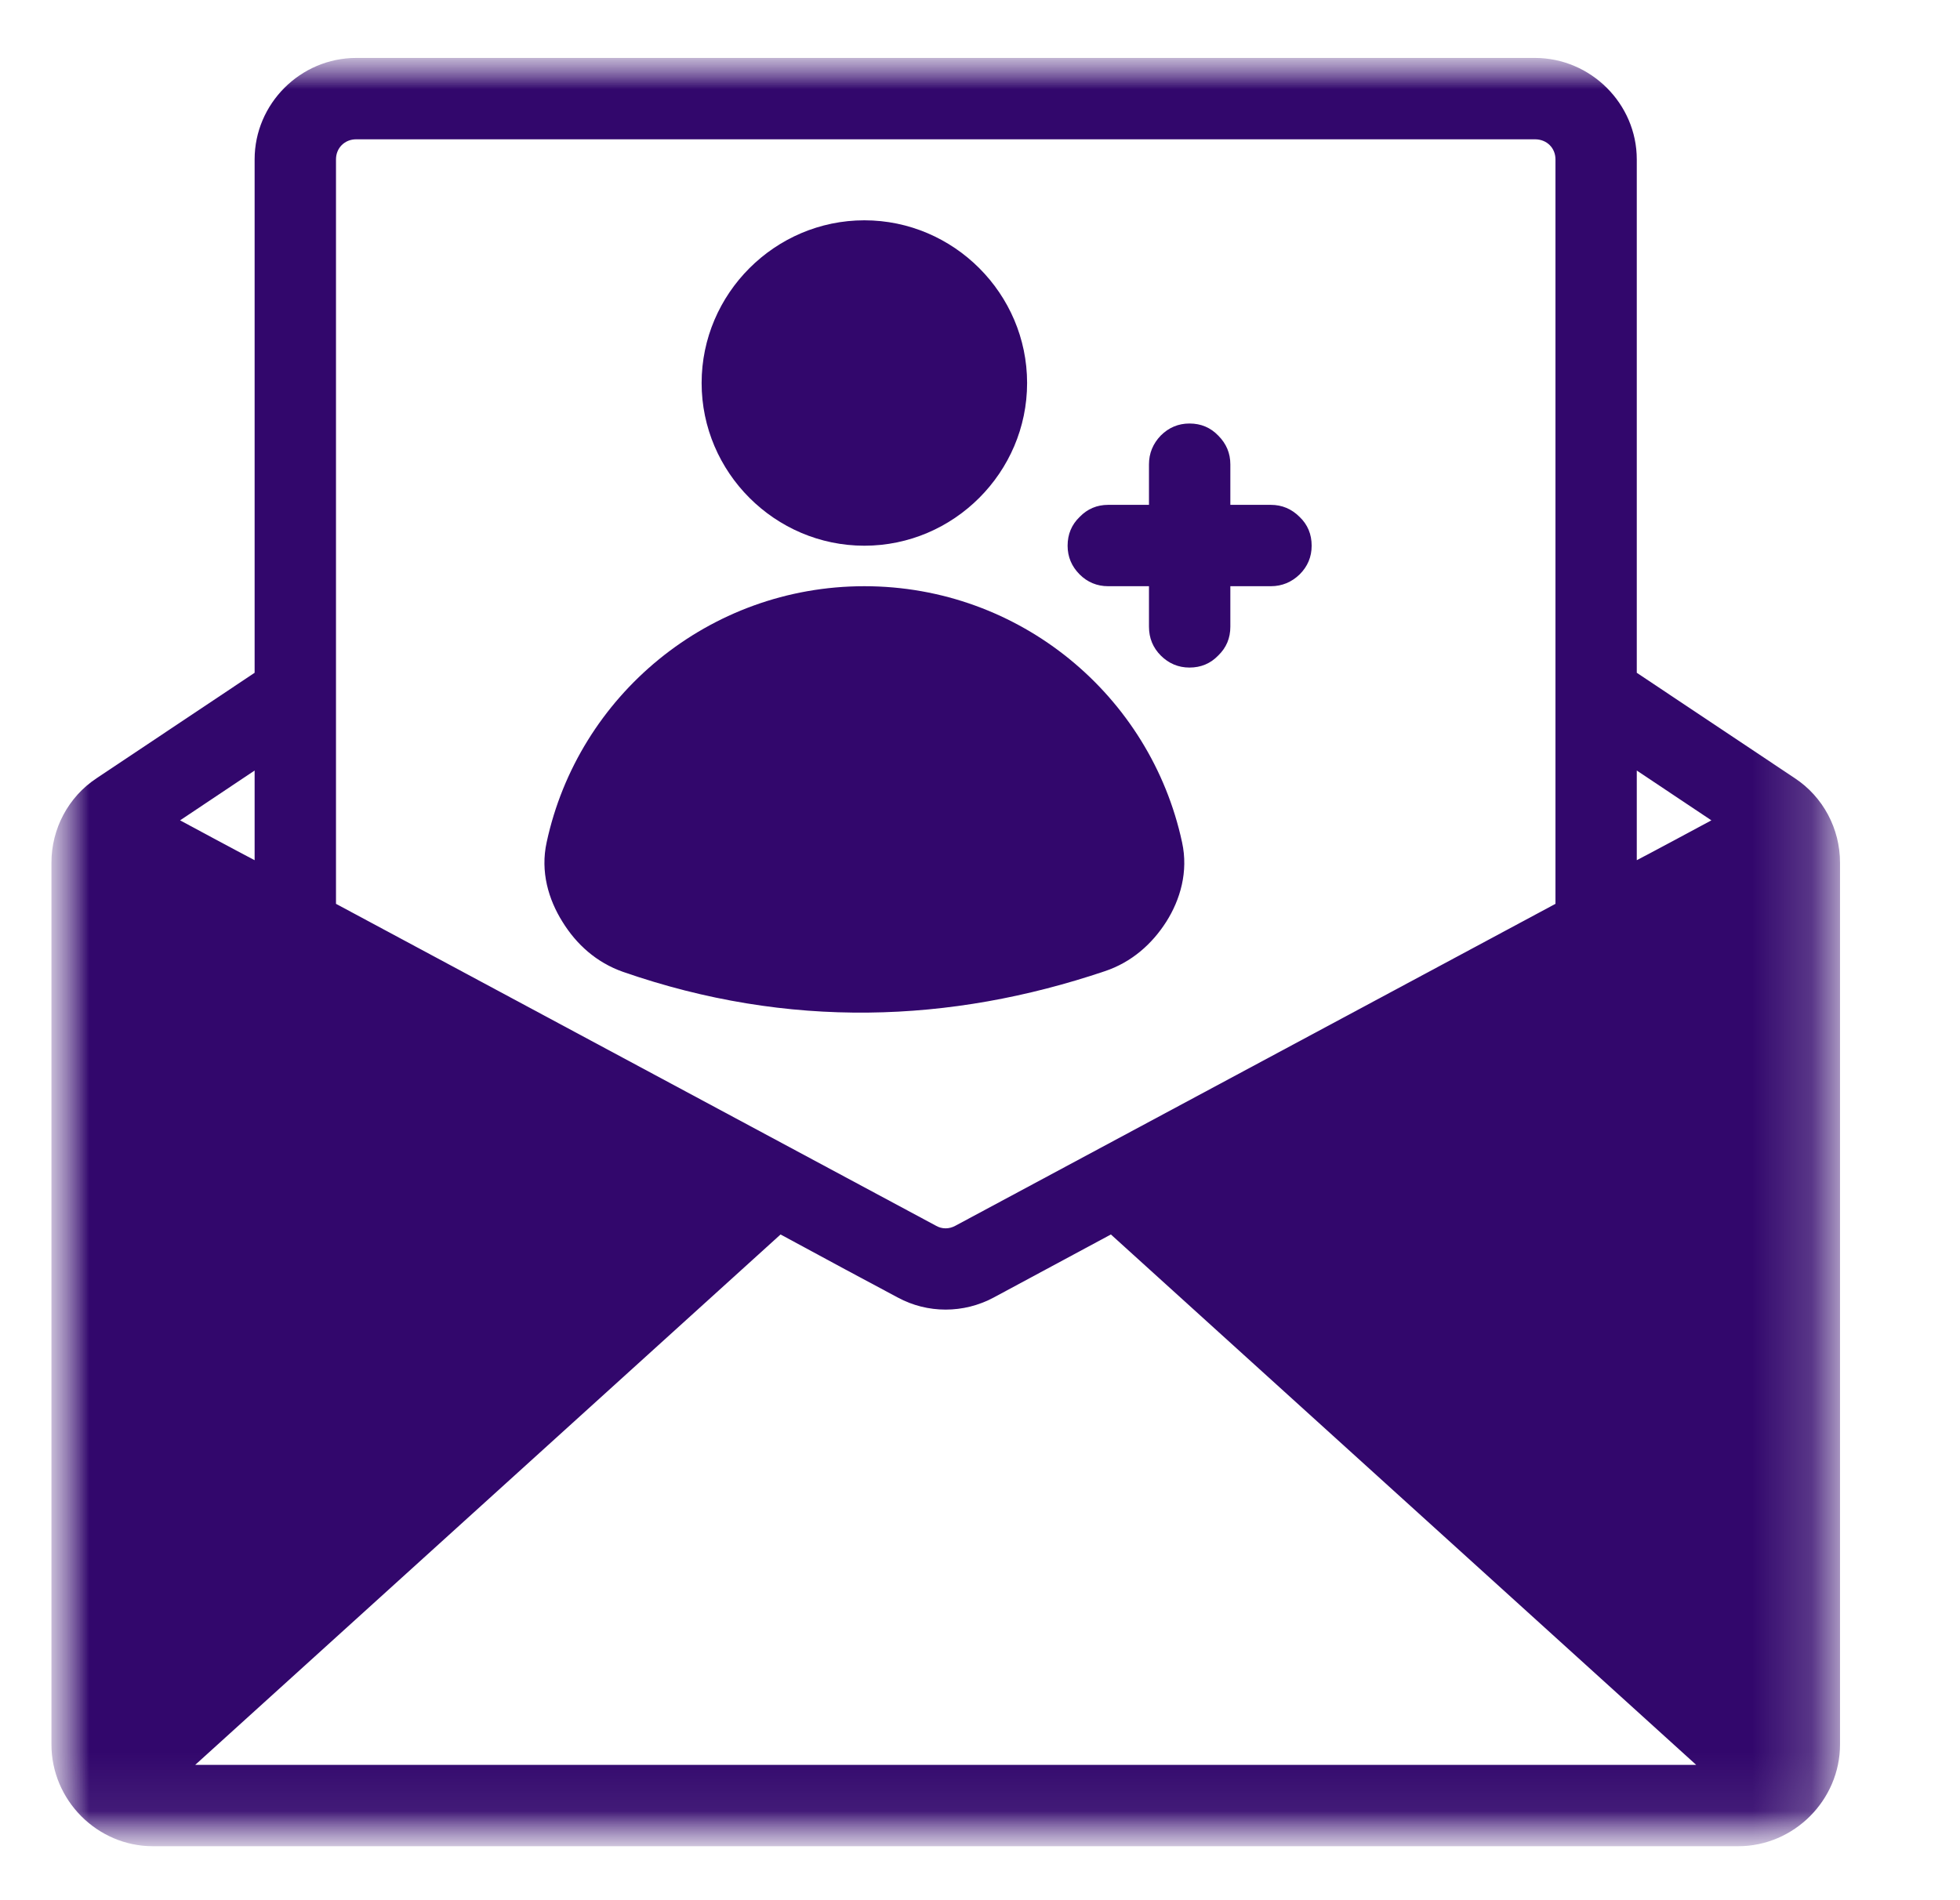 <svg width="33" height="32" viewBox="0 0 33 32" fill="none" xmlns="http://www.w3.org/2000/svg">
<mask id="mask0_240_1402" style="mask-type:luminance" maskUnits="userSpaceOnUse" x="0" y="0" width="33" height="32">
<path d="M32.6 0.7H0.6V31.367H32.6V0.7Z" fill="white"/>
</mask>
<g mask="url(#mask0_240_1402)">
<mask id="mask1_240_1402" style="mask-type:luminance" maskUnits="userSpaceOnUse" x="0" y="0" width="31" height="31">
<path d="M0.866 0.976H30.808V30.919H0.866V0.976Z" fill="white"/>
</mask>
<g mask="url(#mask1_240_1402)">
<path fill-rule="evenodd" clip-rule="evenodd" d="M5.996 0.976C5.058 0.976 4.287 1.747 4.287 2.684V11.33L1.626 13.106C1.152 13.419 0.866 13.955 0.866 14.528V29.377C0.866 30.315 1.636 31.091 2.574 31.091H29.267C30.204 31.091 30.98 30.315 30.98 29.377V14.528C30.98 13.955 30.694 13.419 30.22 13.106L27.558 11.33V2.684C27.558 1.747 26.782 0.976 25.845 0.976H5.996ZM5.996 2.346H25.845C26.043 2.346 26.189 2.492 26.189 2.684V15.221C23.121 16.867 17.928 19.653 16.084 20.643C15.98 20.7 15.86 20.7 15.761 20.643C13.918 19.653 8.725 16.867 5.657 15.221V2.684C5.657 2.492 5.803 2.346 5.996 2.346ZM4.287 12.976V14.486C4.027 14.351 3.147 13.877 3.032 13.815L4.287 12.976ZM27.558 12.976L28.814 13.815C28.699 13.877 27.819 14.351 27.558 14.486V12.976ZM13.142 20.789C13.803 21.148 14.751 21.658 15.116 21.851C15.616 22.122 16.225 22.122 16.73 21.851C17.09 21.658 18.038 21.148 18.704 20.789L28.558 29.721H3.287L13.142 20.789Z" fill="#32076C"/>
</g>
<path d="M14.553 3.71C13.048 3.71 11.813 4.945 11.813 6.45C11.813 7.955 13.048 9.19 14.553 9.19C16.058 9.19 17.293 7.955 17.293 6.45C17.293 4.945 16.058 3.71 14.553 3.71Z" fill="#32076C"/>
<path d="M14.553 9.872C11.933 9.872 9.735 11.716 9.204 14.184C9.095 14.679 9.235 15.148 9.47 15.523C9.704 15.903 10.043 16.21 10.491 16.367C13.277 17.335 16.006 17.231 18.6 16.356C19.053 16.205 19.397 15.898 19.636 15.523C19.871 15.153 20.011 14.679 19.902 14.184C19.371 11.716 17.173 9.872 14.553 9.872Z" fill="#32076C"/>
<path d="M20.027 7.132C19.84 7.132 19.678 7.2 19.543 7.335C19.413 7.471 19.345 7.632 19.345 7.82V8.502H18.657C18.47 8.502 18.308 8.57 18.178 8.705C18.043 8.835 17.975 8.997 17.975 9.19C17.975 9.377 18.043 9.539 18.178 9.674C18.308 9.804 18.47 9.872 18.657 9.872H19.345V10.554C19.345 10.747 19.413 10.908 19.543 11.039C19.678 11.174 19.84 11.242 20.027 11.242C20.22 11.242 20.381 11.174 20.511 11.039C20.647 10.908 20.715 10.747 20.715 10.554V9.872H21.397C21.584 9.872 21.746 9.804 21.881 9.674C22.017 9.539 22.084 9.377 22.084 9.19C22.084 8.997 22.017 8.835 21.881 8.705C21.746 8.57 21.584 8.502 21.397 8.502H20.715V7.82C20.715 7.632 20.647 7.471 20.511 7.335C20.381 7.2 20.22 7.132 20.027 7.132Z" fill="#32076C"/>
</g>
</svg>

